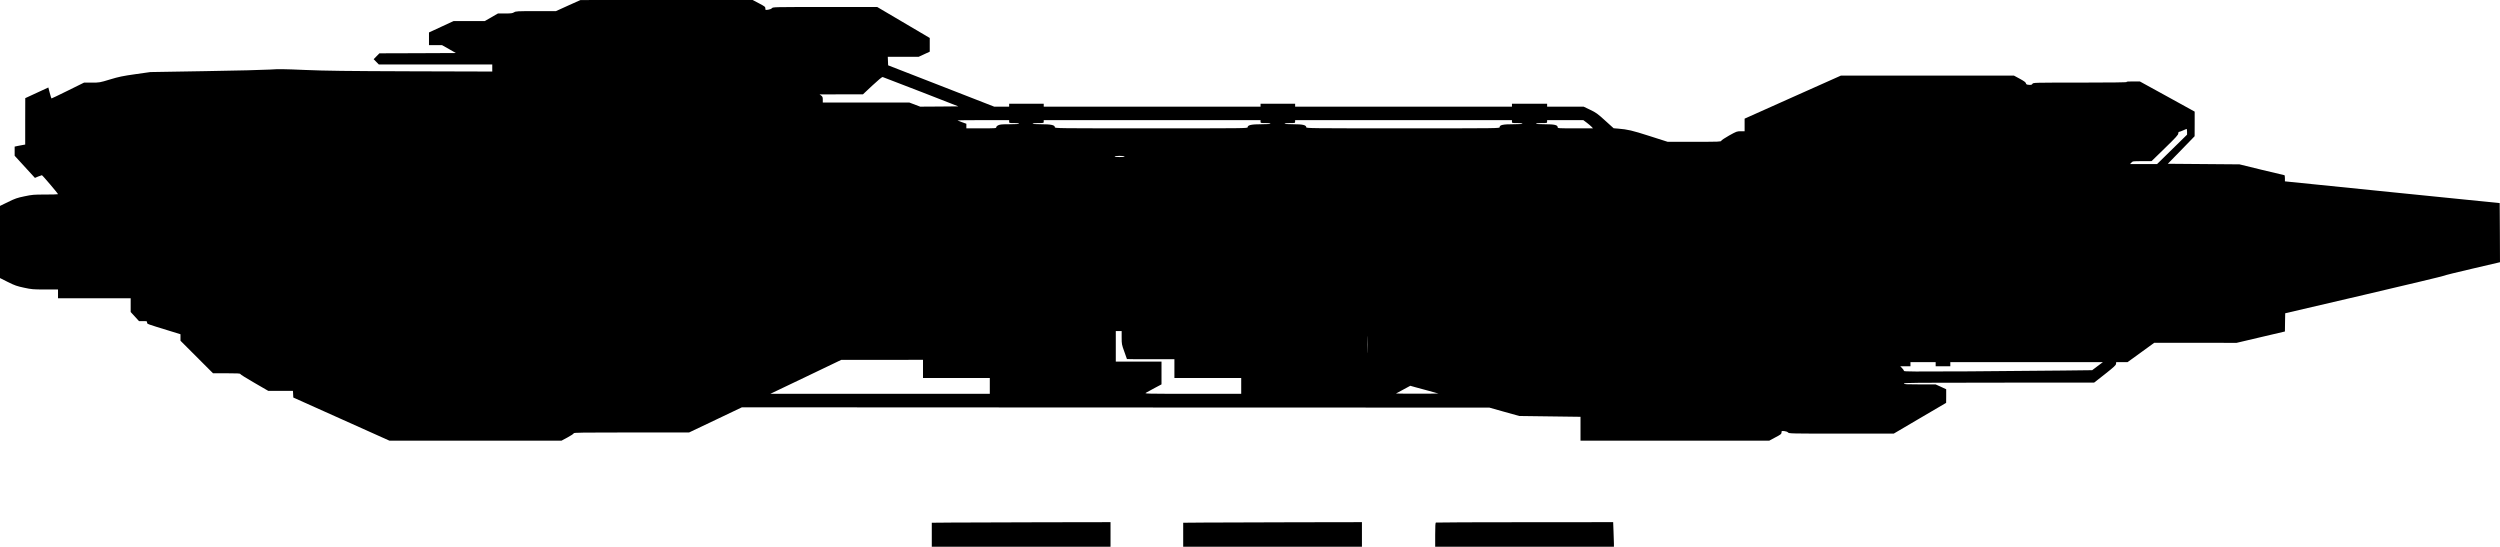 <?xml version="1.0" standalone="no"?>
<!DOCTYPE svg PUBLIC "-//W3C//DTD SVG 20010904//EN"
 "http://www.w3.org/TR/2001/REC-SVG-20010904/DTD/svg10.dtd">
<svg version="1.0" xmlns="http://www.w3.org/2000/svg"
   viewBox="0 0 4266 933"
 preserveAspectRatio="xMidYMid meet">
<g transform="translate(0,933) scale(0.1,-0.1)"
fill="#000000" stroke="none">
<path d="M9695 9235 l-209 -95 -341 0 c-322 0 -342 -1 -373 -20 -28 -17 -50
-20 -154 -20 l-121 0 -113 -65 -113 -65 -266 0 -266 0 -210 -97 -209 -97 0
-108 0 -108 111 0 111 0 119 -67 118 -68 -652 -3 -653 -2 -49 -50 -49 -50 44
-45 44 -45 968 0 968 0 0 -60 0 -61 -1377 4 c-1121 4 -1460 8 -1816 23 -367
16 -463 17 -595 7 -86 -6 -582 -19 -1102 -27 l-945 -16 -255 -36 c-217 -31
-281 -44 -433 -90 -177 -54 -180 -54 -311 -54 l-132 0 -273 -135 c-150 -74
-276 -135 -281 -135 -4 0 -18 42 -31 94 l-24 93 -197 -91 -197 -91 -1 -396 0
-396 -40 -7 c-22 -3 -63 -11 -90 -17 l-50 -11 0 -78 0 -78 173 -189 173 -189
54 23 c30 12 60 22 65 23 10 0 275 -312 275 -324 0 -3 -97 -6 -215 -6 -199 0
-224 -2 -357 -30 -126 -26 -160 -38 -280 -97 l-138 -67 0 -616 0 -615 135 -68
c119 -59 154 -71 276 -97 131 -28 153 -30 359 -30 l220 0 0 -75 0 -75 620 0
620 0 0 -117 0 -118 71 -77 71 -78 69 0 c66 0 69 -1 69 -24 0 -26 -15 -20 382
-142 l188 -58 0 -55 0 -56 278 -278 277 -277 233 0 c179 0 232 -3 232 -12 0
-7 108 -75 239 -150 l238 -138 211 0 211 0 3 -57 3 -57 820 -368 820 -368
1469 0 1468 0 104 56 c57 30 104 62 104 70 0 12 140 14 984 14 l985 0 450 214
451 215 6377 -3 6378 -2 255 -72 255 -71 523 -7 522 -7 0 -203 0 -204 1610 0
1611 0 104 56 c95 50 105 58 105 84 0 27 1 27 48 23 29 -3 53 -12 64 -24 16
-18 44 -19 910 -19 l893 0 447 263 447 262 1 116 0 116 -90 42 -91 41 -269 0
c-233 0 -270 2 -270 15 0 13 187 15 1623 15 l1622 1 185 145 c155 123 186 151
188 175 l3 29 97 0 97 0 228 165 227 165 703 0 702 -1 412 97 413 97 2 156 3
155 1350 315 c743 174 1355 320 1361 326 6 6 223 60 483 120 l471 110 -2 505
-3 504 -1832 185 -1833 186 0 52 c0 29 -4 53 -8 53 -4 0 -179 42 -387 92
l-380 93 -611 5 -612 5 229 235 228 235 1 210 0 210 -468 258 -468 257 -120 0
c-80 0 -114 -3 -104 -10 10 -6 -267 -10 -790 -10 -801 0 -805 0 -818 -21 -11
-16 -21 -20 -60 -17 -39 3 -47 7 -52 27 -4 17 -31 37 -105 77 l-100 54 -1476
0 -1475 0 -822 -367 -822 -368 0 -107 0 -108 -67 0 c-64 0 -71 -3 -196 -72
-73 -41 -132 -81 -135 -90 -4 -17 -34 -18 -460 -18 l-456 0 -310 99 c-299 96
-370 112 -536 126 l-75 6 -145 131 c-131 119 -155 136 -257 185 l-111 53 -311
0 -311 0 0 25 0 25 -300 0 -300 0 0 -25 0 -25 -1850 0 -1850 0 0 25 0 25 -295
0 -295 0 0 -25 0 -25 -1850 0 -1850 0 0 25 0 25 -295 0 -295 0 0 -25 0 -25
-128 0 -128 0 -905 353 -904 352 -3 73 -3 72 263 0 263 0 95 44 95 44 0 117 0
117 -448 264 -448 264 -890 0 c-879 0 -891 0 -907 -20 -11 -12 -35 -22 -64
-26 -48 -7 -48 -7 -48 22 0 27 -9 34 -109 87 l-108 57 -1469 0 -1469 -1 -210
-94z m6020 -1471 l638 -249 -325 -3 -326 -2 -92 35 -92 35 -739 0 -739 0 0 49
c0 42 -4 52 -27 70 l-28 20 370 1 370 0 160 150 c96 90 166 148 176 146 8 -2
303 -115 654 -252z m1505 -509 c0 -25 1 -25 85 -25 50 0 85 -4 85 -10 0 -6
-60 -10 -160 -10 -129 0 -166 -3 -195 -17 -21 -10 -35 -24 -35 -35 0 -17 -15
-18 -255 -18 l-255 0 0 39 0 39 -75 27 c-41 15 -75 29 -75 31 0 2 198 4 440 4
l440 0 0 -25z m4290 0 c0 -25 1 -25 85 -25 50 0 85 -4 85 -10 0 -6 -58 -10
-155 -10 -170 0 -235 -14 -235 -51 0 -19 -38 -19 -1645 -19 -1607 0 -1645 0
-1645 19 0 37 -65 51 -230 51 -93 0 -150 4 -150 10 0 6 38 10 95 10 95 0 95 0
95 25 l0 25 1850 0 1850 0 0 -25z m4290 0 c0 -25 1 -25 90 -25 53 0 90 -4 90
-10 0 -6 -60 -10 -159 -10 -174 0 -231 -12 -231 -50 0 -20 -10 -20 -1650 -20
-1587 0 -1650 1 -1650 18 0 38 -59 52 -220 52 -93 0 -150 4 -150 10 0 6 37 10
90 10 89 0 90 0 90 25 l0 25 1850 0 1850 0 0 -25z m1277 -19 c32 -24 69 -56
82 -70 l24 -26 -301 0 c-295 0 -302 0 -302 20 0 37 -57 50 -221 50 -93 0 -149
4 -149 10 0 6 38 10 95 10 95 0 95 0 95 25 l0 25 309 0 309 0 59 -44z m10243
-155 l0 -49 -256 -251 -256 -251 -231 0 -230 0 23 25 c23 25 26 25 184 25
l161 1 228 222 c190 185 228 227 227 250 0 16 5 27 14 27 7 0 38 11 67 24 30
14 57 25 62 25 4 1 7 -21 7 -48z m-18130 -421 c0 -6 -35 -10 -85 -10 -50 0
-85 4 -85 10 0 6 35 10 85 10 50 0 85 -4 85 -10z m-50 -3093 c0 -109 2 -118
45 -237 25 -68 45 -125 45 -127 0 -2 182 -3 405 -3 l405 0 0 -160 0 -160 570
0 570 0 0 -135 0 -135 -827 0 c-804 0 -827 1 -798 18 17 10 83 46 148 81 l117
62 0 195 0 194 -390 0 -390 0 0 260 0 260 50 0 50 0 0 -113z m4197 -234 c-1
-65 -3 -12 -3 117 0 129 2 182 3 118 2 -65 2 -171 0 -235z m-7587 -298 l0
-155 570 0 570 0 0 -135 0 -135 -1872 0 -1873 0 605 289 605 290 698 0 697 1
0 -155z m17280 80 l0 -35 125 0 125 0 0 35 0 35 1302 0 1301 0 -91 -68 -91
-69 -503 -6 c-277 -4 -999 -10 -1605 -14 -927 -5 -1103 -4 -1103 7 0 8 -14 29
-32 47 l-32 33 87 0 87 0 0 35 0 35 215 0 215 0 0 -35z m-8640 -457 l155 -43
-182 -3 c-101 -1 -264 -1 -362 0 l-180 3 122 66 122 66 85 -24 c47 -12 155
-42 240 -65z"/>
<path d="M16238 413 l-338 -3 0 -205 0 -205 1525 0 1525 0 0 210 0 210 -1187
-2 c-654 -2 -1340 -4 -1525 -5z"/>
<path d="M20548 413 l-358 -3 0 -205 0 -205 1525 0 1525 0 0 210 0 210 -1167
-2 c-643 -2 -1329 -4 -1525 -5z"/>
<path d="M24503 413 c-10 -3 -13 -55 -13 -209 l0 -204 1525 0 1525 0 0 53 c0
28 -3 123 -7 210 l-6 157 -1506 -1 c-828 0 -1512 -3 -1518 -6z"/>
</g>
</svg>
